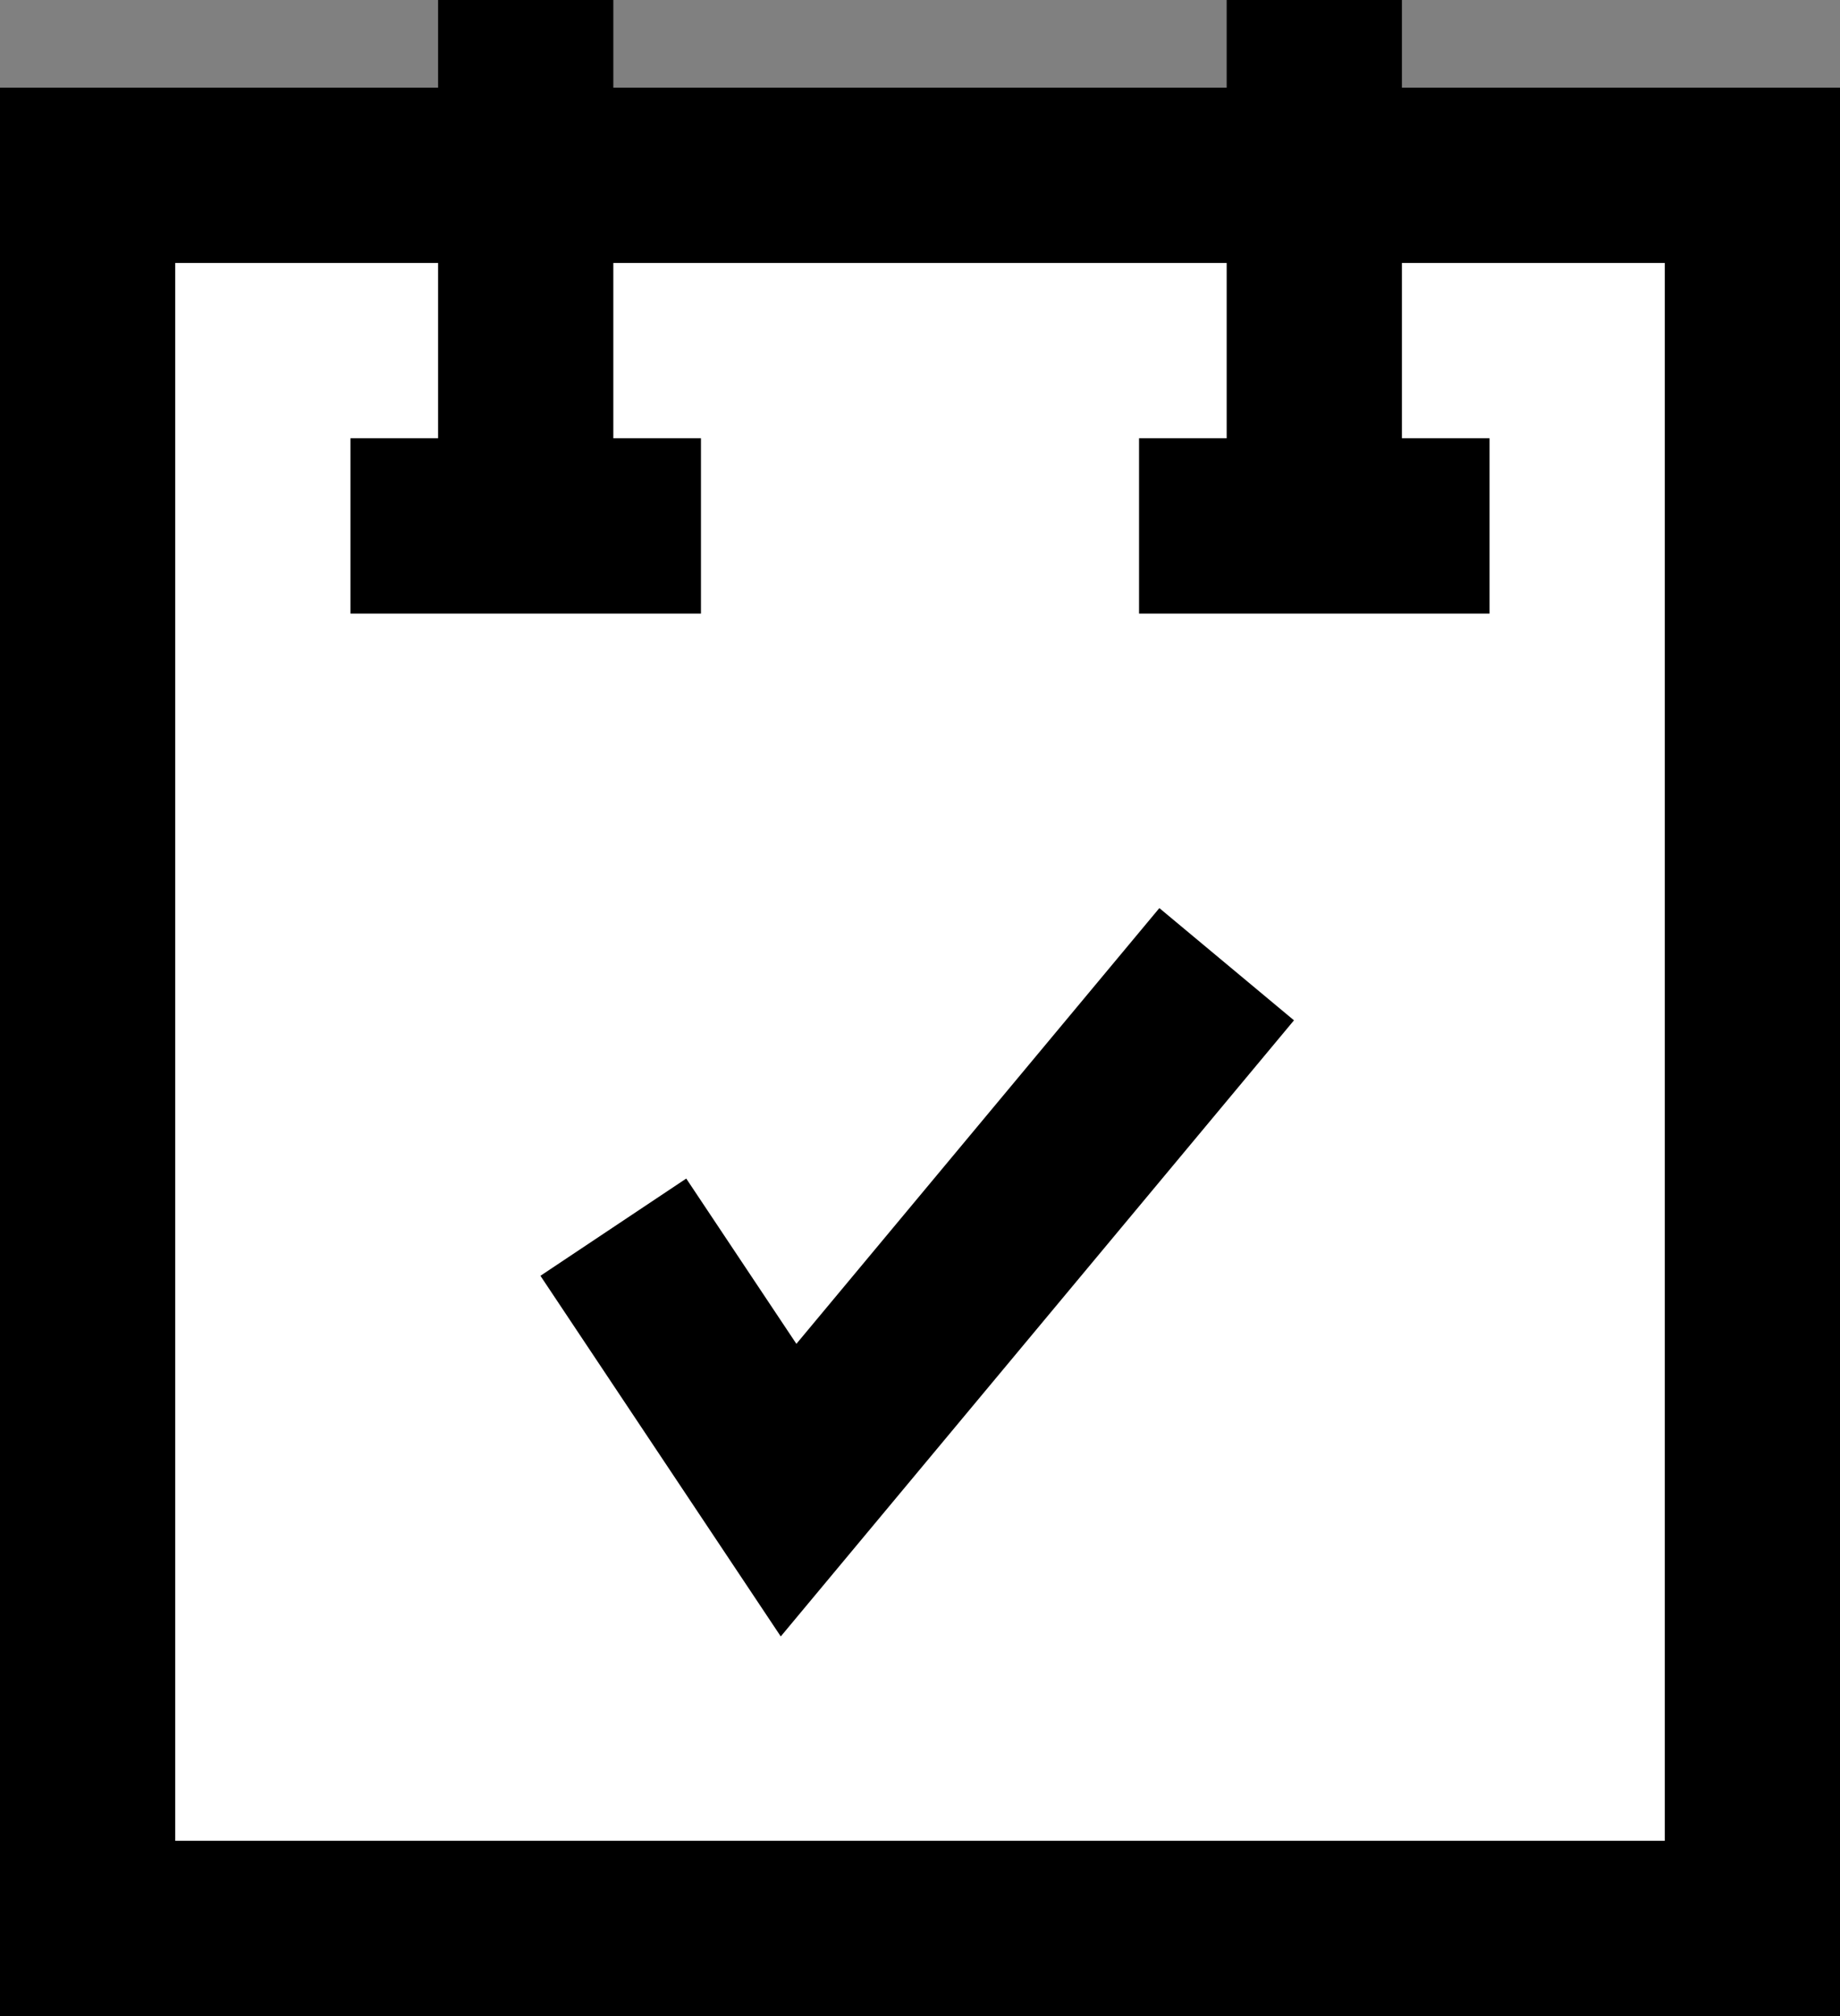 <?xml version="1.0" encoding="UTF-8" standalone="no"?>
<svg width="21px" height="23px" viewBox="0 0 21 23" version="1.1" xmlns="http://www.w3.org/2000/svg" xmlns:xlink="http://www.w3.org/1999/xlink" xmlns:sketch="http://www.bohemiancoding.com/sketch/ns">
    <rect x="0" y="0" width="21" height="23" fill="#808080" stroke="none"/>
    <!-- Generator: Sketch 3.3.3 (12072) - http://www.bohemiancoding.com/sketch -->
    <title>calendar</title>
    <desc>Created with Sketch.</desc>
    <defs></defs>
    <g id="Page-1" stroke="none" stroke-width="1" fill="none" fill-rule="evenodd" sketch:type="MSPage">
        <g id="PushPin-Buttons-Copy" sketch:type="MSArtboardGroup" transform="translate(-226, -420)" stroke="#000000" stroke-width="2">
            <g id="Flights-Copy-3" sketch:type="MSLayerGroup" transform="translate(41, 412)">
                <g id="calendar" transform="translate(186, 8)" sketch:type="MSShapeGroup">
                    <path d="M0,2 L19,2 L19,22 L0,22 L0,2 L0,2 Z" id="Shape" fill="#FFFFFF"></path>
                    <path d="M5,0 L5,6" id="Shape"></path>
                    <path d="M14,0 L14,6" id="Shape"></path>
                    <path d="M6,14 L8,17 L13,11" id="Shape"></path>
                    <path d="M7,6 L3,6" id="Shape" fill="#FFFFFF"></path>
                    <path d="M12,6 L16,6" id="Shape" fill="#FFFFFF"></path>
                </g>
            </g>
        </g>
    </g>
</svg>